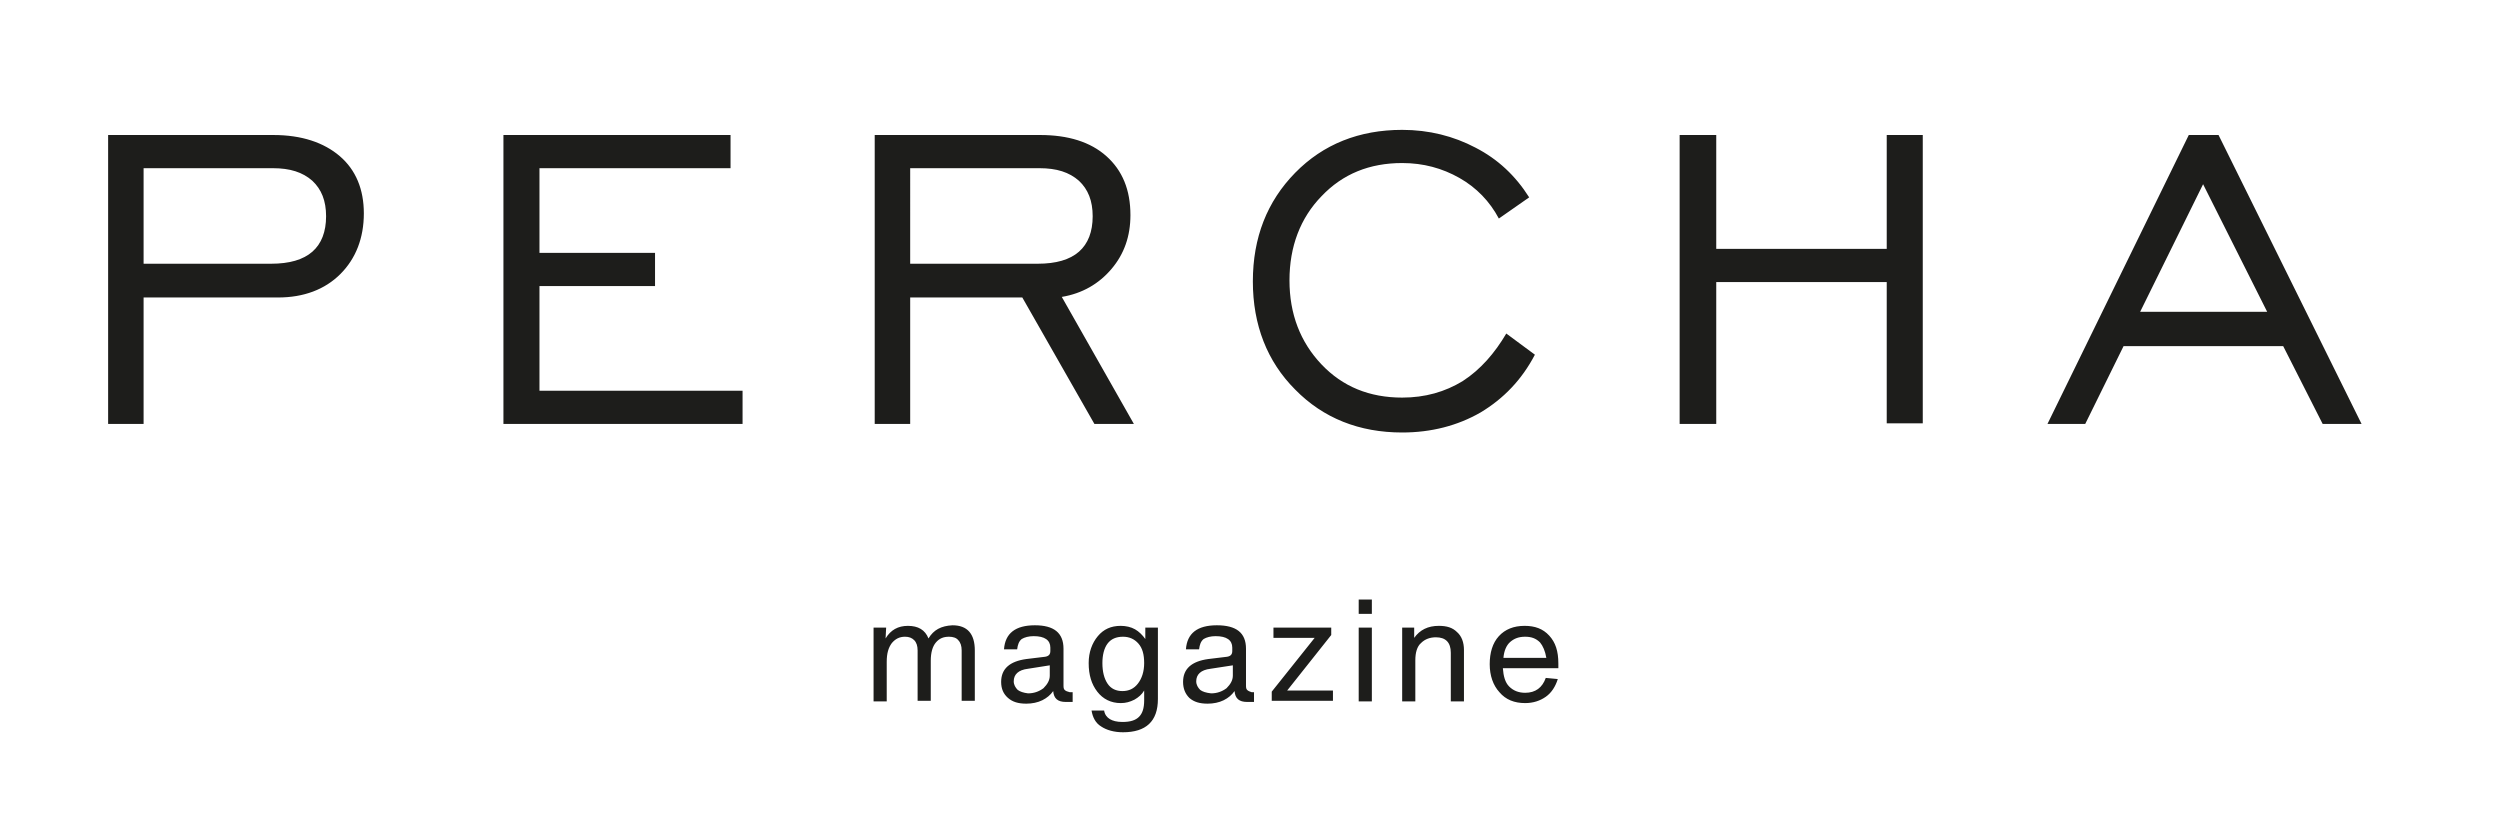 <?xml version="1.0" encoding="utf-8"?>
<!-- Generator: Adobe Illustrator 24.0.0, SVG Export Plug-In . SVG Version: 6.00 Build 0)  -->
<svg version="1.1" id="Capa_1" xmlns="http://www.w3.org/2000/svg" xmlns:xlink="http://www.w3.org/1999/xlink" x="0px" y="0px"
	 viewBox="0 0 437 146.9" style="enable-background:new 0 0 437 146.9;" xml:space="preserve">
<style type="text/css">
	.st0{fill:#1D1D1B;}
</style>
<g>
	<path class="st0" d="M364.5,74.1l6.7-13.6h27.9l6.9,13.6h6.8l-25-50.5h-5.2l-24.7,50.5H364.5z M385.1,32.2l11.2,22.3h-22.2
		L385.1,32.2z M300,74.1V49.3h29.8v24.7h6.3V23.6h-6.3v19.9H300V23.6h-6.4v50.5H300z M255.7,66.6c-3.1,1.9-6.6,2.9-10.6,2.9
		c-5.7,0-10.4-1.9-14.1-5.8c-3.7-3.9-5.6-8.8-5.6-14.7s1.9-10.9,5.6-14.7c3.7-3.9,8.4-5.8,14.1-5.8c3.7,0,7,0.9,10,2.6
		c3,1.7,5.3,4.1,6.9,7.1l5.3-3.7c-2.4-3.8-5.5-6.7-9.4-8.7c-3.8-2-8.1-3.1-12.8-3.1c-7.5,0-13.8,2.5-18.7,7.5
		c-4.9,5-7.4,11.3-7.4,19c0,7.6,2.5,14,7.4,18.9c4.9,5,11.2,7.5,18.7,7.5c5.1,0,9.7-1.2,13.7-3.5c4-2.4,7.2-5.7,9.5-10.1l-5-3.7
		C261.3,61.7,258.8,64.6,255.7,66.6 M159.1,74.1V52h19.6l12.6,22.1h6.9l-12.6-22.2c3.6-0.6,6.5-2.3,8.7-4.9c2.2-2.6,3.3-5.7,3.3-9.4
		c0-4.4-1.4-7.8-4.2-10.3c-2.8-2.5-6.7-3.7-11.6-3.7h-28.9v50.5H159.1z M159.1,29.4h22.6c3,0,5.2,0.7,6.9,2.2
		c1.6,1.5,2.4,3.5,2.4,6.2c0,2.7-0.8,4.8-2.4,6.2c-1.6,1.4-4,2.1-7.2,2.1h-22.3V29.4z M129.8,74.1v-5.8H94.3V50h20.2v-5.8H94.3V29.4
		h33.4v-5.8H88v50.5H129.8z M25.1,74.1V52h23.5c4.5,0,8.2-1.4,10.9-4.1c2.7-2.7,4.1-6.3,4.1-10.6c0-4.2-1.4-7.6-4.2-10
		c-2.8-2.4-6.7-3.7-11.6-3.7H18.9v50.5H25.1z M25.1,29.4h22.6c3,0,5.2,0.7,6.9,2.2c1.6,1.5,2.4,3.5,2.4,6.2c0,2.7-0.8,4.8-2.4,6.2
		c-1.6,1.4-4,2.1-7.2,2.1H25.1V29.4z"/>
	<path class="st0" d="M270.3,115h-7.5c0.1-1.2,0.5-2.2,1.2-2.8c0.7-0.6,1.5-0.9,2.6-0.9c1.1,0,1.9,0.3,2.6,1
		C269.7,112.9,270.1,113.8,270.3,115 M270.8,111.1c-1.1-1.2-2.5-1.7-4.3-1.7c-1.9,0-3.4,0.6-4.5,1.8c-1.1,1.2-1.6,2.9-1.6,4.9
		c0,2,0.6,3.7,1.7,4.9c1.1,1.3,2.6,1.9,4.5,1.9c1.4,0,2.6-0.4,3.6-1.1c1-0.7,1.7-1.8,2.1-3.1l-2.1-0.2c-0.6,1.7-1.8,2.6-3.6,2.6
		c-1.2,0-2.1-0.4-2.8-1.1c-0.7-0.7-1-1.8-1.1-3.2h9.7v-0.8C272.4,113.8,271.9,112.3,270.8,111.1 M247.2,111.5v-1.8h-2.1v12.9h2.3
		v-7.2c0-1.3,0.3-2.4,1-3c0.7-0.7,1.6-1,2.6-1c1.7,0,2.6,0.9,2.6,2.7v8.5h2.3v-9c0-1.3-0.4-2.4-1.2-3.1c-0.8-0.8-1.8-1.1-3.2-1.1
		C249.6,109.4,248.2,110.1,247.2,111.5 M239.8,109.7h-2.3v12.9h2.3V109.7z M239.8,104.8h-2.3v2.5h2.3V104.8z M232.6,109.7h-10v1.8
		h7.2l-7.5,9.4v1.6H233v-1.8H225l7.7-9.7V109.7z M209.8,120.6c-0.4-0.4-0.7-0.9-0.7-1.5c0-1.2,0.8-2,2.5-2.2l3.9-0.6v1.8
		c0,0.8-0.4,1.5-1.1,2.2c-0.8,0.6-1.7,0.9-2.7,0.9C210.8,121.1,210.2,120.9,209.8,120.6 M218,120.6c-0.2-0.2-0.2-0.5-0.2-0.9v-6.3
		c0-2.8-1.7-4.1-5.1-4.1c-3.4,0-5.2,1.4-5.4,4.2h2.3c0.1-0.8,0.3-1.4,0.8-1.8c0.5-0.3,1.2-0.5,2.1-0.5c1.9,0,2.9,0.7,2.9,2v0.6
		c0,0.6-0.3,0.9-0.9,1l-3.3,0.4c-2.9,0.4-4.4,1.7-4.4,4c0,1.2,0.4,2.1,1.1,2.8c0.8,0.7,1.8,1,3.2,1c1,0,2-0.2,2.8-0.6
		c0.8-0.4,1.4-0.9,1.9-1.6c0.1,1.3,0.8,1.9,2.2,1.9h1.2v-1.7h-0.4C218.5,120.9,218.2,120.8,218,120.6 M192.7,115.9
		c0-1.4,0.3-2.6,0.9-3.4c0.6-0.8,1.5-1.2,2.7-1.2c1.1,0,2,0.4,2.7,1.2c0.7,0.8,1,1.9,1,3.4c0,1.5-0.4,2.7-1.1,3.6
		c-0.7,0.9-1.6,1.3-2.7,1.3s-2-0.4-2.6-1.3C193,118.6,192.7,117.4,192.7,115.9 M198.4,110c-0.7-0.4-1.6-0.6-2.5-0.6
		c-1.7,0-3,0.6-4,1.8c-1,1.2-1.6,2.8-1.6,4.7c0,2.1,0.5,3.7,1.5,5c1,1.3,2.4,2,4.1,2c0.9,0,1.6-0.2,2.4-0.6c0.7-0.4,1.3-0.9,1.7-1.6
		v1.7c0,1.4-0.3,2.3-0.9,2.9c-0.6,0.6-1.5,0.9-2.9,0.9c-1,0-1.7-0.2-2.2-0.5c-0.5-0.3-0.9-0.8-1-1.5h-2.2c0.2,1.2,0.7,2.2,1.7,2.8
		c0.9,0.6,2.2,1,3.8,1c4,0,6.1-1.9,6.1-5.8v-12.5h-2.2v2C199.7,111,199.1,110.4,198.4,110 M177.9,120.6c-0.4-0.4-0.7-0.9-0.7-1.5
		c0-1.2,0.8-2,2.5-2.2l3.8-0.6v1.8c0,0.8-0.4,1.5-1.1,2.2c-0.8,0.6-1.7,0.9-2.7,0.9C178.9,121.1,178.3,120.9,177.9,120.6
		 M186.1,120.6c-0.2-0.2-0.2-0.5-0.2-0.9v-6.3c0-2.8-1.7-4.1-5-4.1c-3.4,0-5.2,1.4-5.4,4.2h2.3c0.1-0.8,0.3-1.4,0.8-1.8
		c0.5-0.3,1.2-0.5,2.1-0.5c1.9,0,2.9,0.7,2.9,2v0.6c0,0.6-0.3,0.9-0.9,1l-3.3,0.4c-2.9,0.4-4.4,1.7-4.4,4c0,1.2,0.4,2.1,1.2,2.8
		c0.8,0.7,1.8,1,3.2,1c1,0,2-0.2,2.8-0.6c0.8-0.4,1.4-0.9,1.9-1.6c0.1,1.3,0.8,1.9,2.2,1.9h1.2v-1.7H187
		C186.6,120.9,186.3,120.8,186.1,120.6 M162.3,111.6c-0.6-1.5-1.8-2.2-3.6-2.2c-1.7,0-3,0.7-3.9,2.2l0.1-1.9h-2.2v12.9h2.3v-6.9
		c0-1.5,0.3-2.5,0.9-3.3c0.6-0.7,1.3-1.1,2.3-1.1c0.7,0,1.2,0.2,1.6,0.6c0.4,0.4,0.6,1,0.6,1.8v8.8h2.3v-7c0-1.4,0.3-2.5,0.9-3.2
		c0.6-0.7,1.3-1,2.3-1c0.7,0,1.3,0.2,1.6,0.6c0.4,0.4,0.6,1,0.6,1.8v8.8h2.3v-8.8c0-2.9-1.3-4.4-3.9-4.4
		C164.5,109.4,163.2,110.1,162.3,111.6"/>
</g>
</svg>

